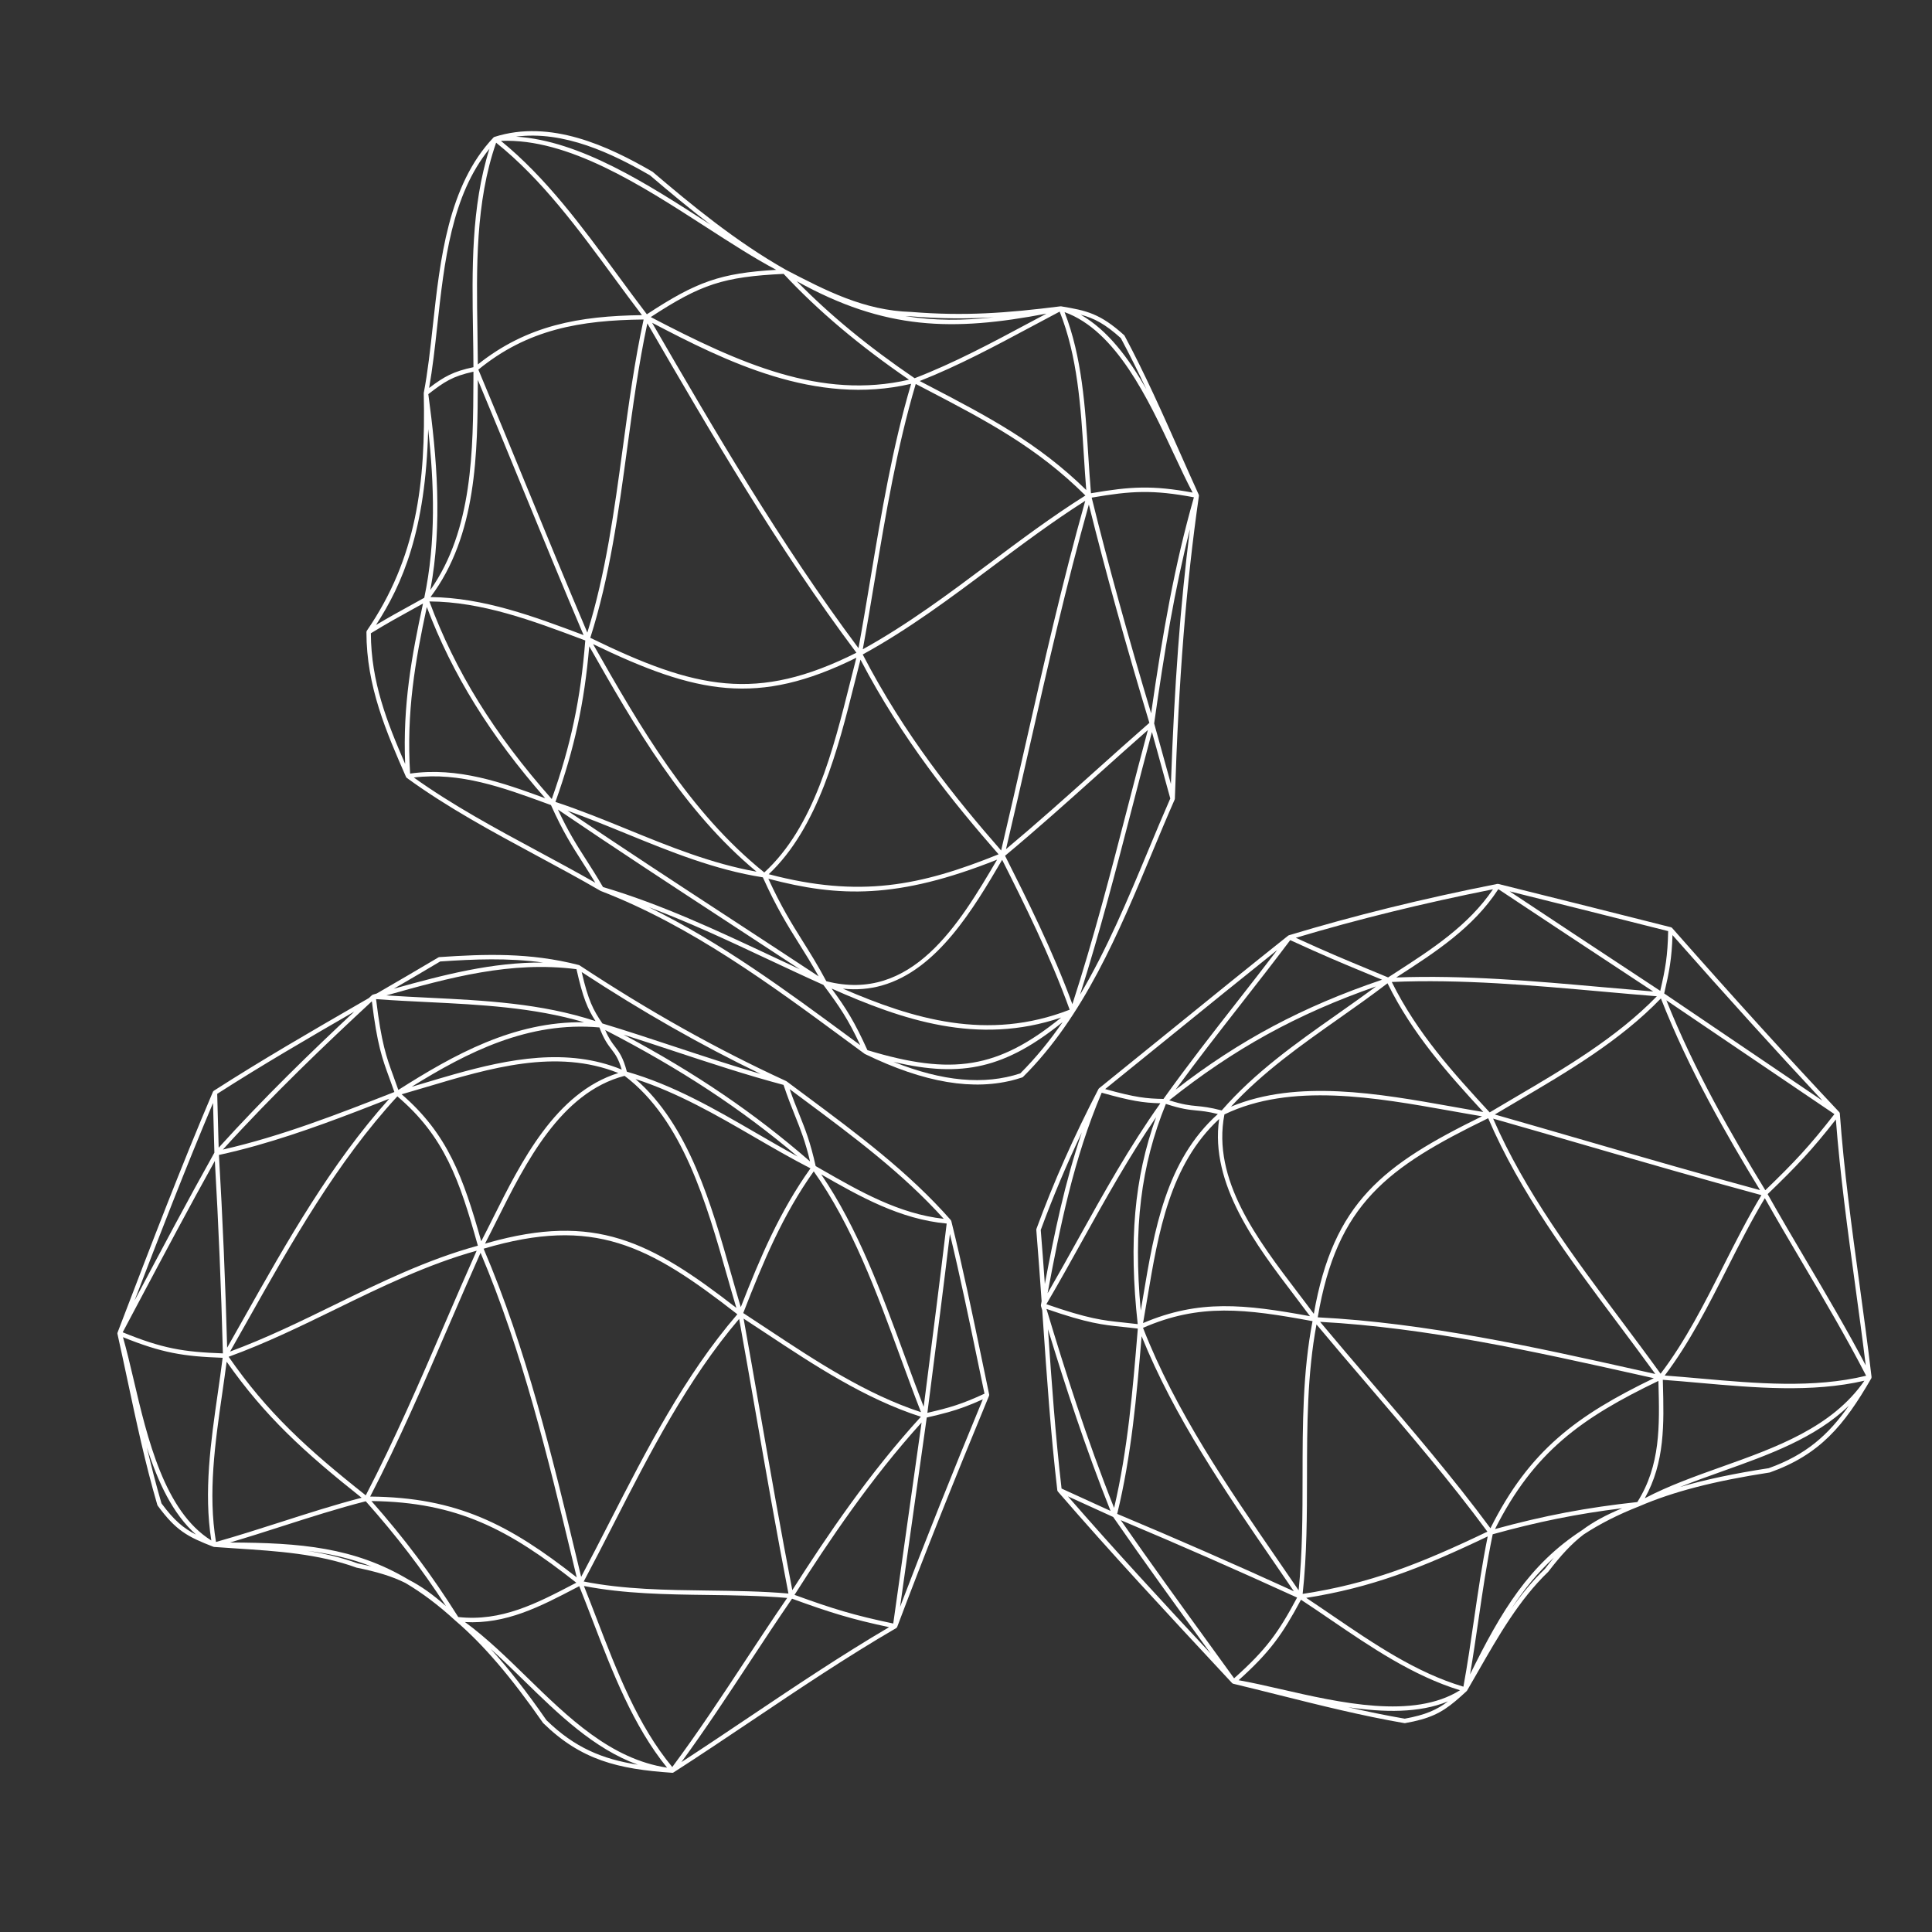 <svg xmlns="http://www.w3.org/2000/svg" xmlns:xlink="http://www.w3.org/1999/xlink" width="500" zoomAndPan="magnify" viewBox="0 0 375 375" height="500" preserveAspectRatio="xMidYMid meet" version="1.0"><rect x="0" y="0" width="375" height="375" fill="#333333" stroke="none"/><defs><clipPath id="2bdec694c1"><path d="M 22.789 185 L 192 185 L 192 344.121 L 22.789 344.121 Z M 22.789 185 " clip-rule="nonzero"/></clipPath><clipPath id="2e75bddc8c"><path d="M 201 171 L 363.289 171 L 363.289 335 L 201 335 Z M 201 171 " clip-rule="nonzero"/></clipPath></defs><g clip-path="url(#2bdec694c1)"><path fill="#ffffff" d="M 184.559 236.836 C 184.555 236.832 184.555 236.824 184.551 236.82 C 176.391 227.52 166.301 220.02 156.543 212.766 C 155.25 211.805 153.961 210.844 152.676 209.883 C 152.668 209.879 152.656 209.879 152.648 209.875 C 152.633 209.863 152.617 209.844 152.598 209.836 C 139.16 203.656 126.043 196.312 112.496 187.375 C 112.469 187.355 112.438 187.34 112.402 187.328 C 112.387 187.324 112.371 187.32 112.355 187.312 C 102.816 184.852 94.105 185.18 85.285 185.773 C 85.215 185.777 85.152 185.797 85.094 185.832 C 81.125 188.195 77.086 190.543 73.113 192.844 L 72.391 193.047 C 72.367 193.051 72.355 193.074 72.336 193.082 C 72.297 193.102 72.25 193.113 72.215 193.145 C 72.012 193.332 71.801 193.531 71.598 193.723 C 71.023 194.055 70.449 194.383 69.879 194.715 C 60.5 200.133 50.801 205.738 41.496 211.719 C 41.488 211.727 41.484 211.738 41.477 211.742 C 41.438 211.773 41.406 211.809 41.375 211.848 C 41.367 211.863 41.355 211.879 41.344 211.895 C 41.344 211.902 41.336 211.906 41.332 211.914 C 35.145 226.445 29.406 241.434 23.859 255.93 L 22.84 258.59 C 22.84 258.594 22.84 258.598 22.836 258.602 L 22.816 258.66 C 22.812 258.664 22.812 258.668 22.812 258.672 C 22.801 258.703 22.793 258.734 22.789 258.773 C 22.789 258.781 22.789 258.793 22.789 258.805 C 22.789 258.824 22.793 258.844 22.793 258.863 C 22.797 258.879 22.793 258.891 22.797 258.906 C 23.457 261.855 24.086 264.816 24.719 267.781 C 26.43 275.809 28.199 284.109 30.539 292.109 C 30.555 292.156 30.578 292.203 30.605 292.242 C 34.152 297.086 36.391 298.281 41.43 300.234 C 41.438 300.238 41.449 300.234 41.457 300.234 C 41.461 300.238 41.465 300.238 41.473 300.242 C 41.492 300.246 41.516 300.254 41.539 300.258 C 41.543 300.258 41.547 300.262 41.555 300.262 C 43 300.371 44.457 300.465 45.93 300.559 C 53.742 301.066 61.824 301.586 69.195 304.277 C 73.109 305.07 76.02 305.926 78.691 307.254 C 81.902 309.148 85.109 311.551 88.414 314.59 C 88.418 314.594 88.422 314.598 88.426 314.598 C 93.805 319.199 99.188 325.484 105.418 334.438 C 112.781 341.625 119.906 343.379 130.48 344.098 C 130.48 344.098 130.484 344.098 130.484 344.098 C 130.5 344.098 130.512 344.098 130.523 344.098 C 130.527 344.098 130.531 344.098 130.535 344.098 C 130.539 344.098 130.539 344.098 130.539 344.098 L 130.543 344.098 C 130.547 344.098 130.547 344.098 130.547 344.098 C 130.547 344.098 130.547 344.098 130.551 344.098 C 130.551 344.098 130.555 344.098 130.555 344.098 C 130.555 344.098 130.555 344.098 130.555 344.094 C 130.559 344.094 130.559 344.094 130.562 344.094 C 130.566 344.094 130.566 344.094 130.566 344.094 C 130.566 344.094 130.566 344.094 130.57 344.094 C 130.57 344.094 130.574 344.094 130.574 344.094 C 130.586 344.09 130.594 344.09 130.605 344.086 C 130.605 344.086 130.609 344.086 130.609 344.086 C 130.609 344.086 130.609 344.086 130.613 344.086 C 130.613 344.086 130.613 344.086 130.613 344.082 C 130.617 344.082 130.617 344.082 130.617 344.082 C 130.621 344.082 130.621 344.082 130.621 344.082 C 130.621 344.082 130.621 344.078 130.625 344.078 C 130.625 344.078 130.629 344.078 130.633 344.078 C 130.668 344.066 130.703 344.051 130.738 344.027 C 135.879 340.719 141.031 337.262 146.016 333.918 C 155.043 327.855 164.379 321.586 173.957 316.008 C 173.961 316.004 173.961 316 173.965 315.996 C 173.973 315.992 173.98 315.992 173.988 315.988 C 174.055 315.941 174.094 315.875 174.129 315.805 C 174.129 315.797 174.141 315.793 174.145 315.785 C 179.242 302.246 185.078 287.566 191.973 270.918 C 191.98 270.906 191.977 270.895 191.98 270.883 C 191.992 270.848 192 270.812 192 270.777 C 192.004 270.758 192 270.738 192 270.715 C 191.996 270.699 192 270.684 191.996 270.668 C 191.535 268.473 191.082 266.277 190.625 264.082 C 188.777 255.18 186.867 245.973 184.645 236.996 C 184.629 236.938 184.598 236.883 184.559 236.836 Z M 72.102 194.422 C 72.129 194.406 72.156 194.391 72.184 194.375 C 73.211 202.801 74.203 205.496 75.551 209.18 C 75.863 210.023 76.191 210.922 76.547 211.957 L 76.18 212.102 C 65.57 216.254 54.613 220.543 43.266 223.129 C 52.992 212.406 63.23 202.648 72.102 194.422 Z M 154.336 216.613 C 155.379 219.219 156.297 221.508 157.23 225.434 C 146.434 216.047 135.09 208.324 121.047 200.832 C 124.336 201.871 127.609 202.957 130.809 204.016 C 137.723 206.301 144.875 208.664 152.082 210.578 C 152.926 213.09 153.672 214.965 154.336 216.613 Z M 153.035 309.305 C 147.895 308.855 142.566 308.789 137.41 308.723 C 129.387 308.621 121.098 308.52 113.301 306.969 C 115.277 303.262 117.238 299.434 119.137 295.723 C 126.168 281.977 133.434 267.777 143.469 255.996 C 144.547 261.988 145.594 267.98 146.641 273.977 C 148.664 285.566 150.754 297.547 153.035 309.305 Z M 118.371 295.332 C 116.559 298.875 114.688 302.523 112.801 306.07 L 112.016 302.797 C 107.168 282.613 102.152 261.75 93.867 242.371 C 115.262 236.02 125.914 241.676 143.117 255.098 C 132.859 267.02 125.492 281.41 118.371 295.332 Z M 77.125 212.801 C 86.262 220.578 89.184 229.004 92.754 241.789 C 83.016 244.434 73.789 248.934 64.848 253.305 C 58.305 256.5 51.555 259.797 44.656 262.336 C 45.816 260.297 46.973 258.242 48.133 256.184 C 56.609 241.129 65.371 225.566 77.125 212.801 Z M 111.18 302.996 L 111.941 306.168 C 98.863 295.91 88.793 290.633 71.848 290.484 C 77.457 279.672 82.375 268.277 87.129 257.254 C 89.129 252.621 91.188 247.844 93.277 243.164 C 101.414 262.352 106.379 283.008 111.18 302.996 Z M 121.23 208.82 C 132.527 217.371 137.105 233.488 141.148 247.715 C 141.758 249.855 142.34 251.898 142.926 253.859 C 126.191 240.875 115.488 235.371 94.711 241.227 C 94.523 241.281 94.332 241.336 94.141 241.391 C 94.895 239.938 95.652 238.422 96.449 236.828 C 101.969 225.785 108.836 212.027 121.23 208.82 Z M 143.785 253.719 C 143.188 251.73 142.598 249.66 141.977 247.48 C 138.09 233.809 133.711 218.414 123.352 209.441 C 131.547 212.094 139.051 216.426 146.324 220.648 C 149.891 222.719 153.574 224.852 157.312 226.777 C 151.363 235.121 147.605 243.945 143.785 253.719 Z M 157.945 227.359 C 165.414 237.875 170.18 250.887 174.789 263.477 C 176.141 267.168 177.422 270.668 178.766 274.105 C 168.086 270.609 158.398 264.199 149.02 257.996 C 147.426 256.941 145.844 255.891 144.262 254.863 C 148.16 244.848 151.918 235.836 157.945 227.359 Z M 154.812 224.48 C 152.082 222.996 149.387 221.43 146.754 219.906 C 138.875 215.332 130.727 210.605 121.676 208.016 C 120.945 205.227 120.176 204.207 119.363 203.145 C 118.766 202.359 118.152 201.547 117.473 199.93 C 132.109 207.488 143.809 215.172 154.812 224.48 Z M 118.68 203.664 C 119.406 204.617 120.043 205.453 120.676 207.609 C 110.145 203.277 98.754 205.527 88.188 208.508 C 86.266 209.047 84.367 209.613 82.512 210.172 C 81.633 210.434 80.758 210.691 79.891 210.949 C 90.758 204.195 102.543 198.207 116.344 199.426 C 117.203 201.73 117.988 202.758 118.68 203.664 Z M 82.758 210.992 C 95.16 207.289 107.973 203.465 120.023 208.273 C 107.848 212.055 101.133 225.535 95.68 236.441 C 94.895 238.012 94.148 239.496 93.406 240.926 C 89.91 228.477 86.898 220.129 77.961 212.402 C 79.539 211.945 81.137 211.477 82.758 210.992 Z M 49.812 222.344 C 58.633 219.855 67.199 216.539 75.551 213.27 C 64.207 225.906 55.656 241.07 47.383 255.762 C 46.285 257.715 45.188 259.652 44.09 261.586 C 43.75 249.031 43.215 236.457 42.496 224.176 C 44.953 223.641 47.395 223.027 49.812 222.344 Z M 27.281 252.074 C 31.949 243.281 36.77 234.199 41.703 225.336 C 42.41 237.609 42.938 250.164 43.262 262.691 C 35.598 262.422 31.527 261.746 23.816 258.598 C 24.973 256.426 26.125 254.25 27.281 252.074 Z M 41.613 223.734 C 36.441 232.98 31.398 242.484 26.523 251.672 C 26.387 251.926 26.25 252.18 26.117 252.434 C 30.977 239.754 35.996 226.77 41.348 214.094 C 41.406 216.453 41.457 218.242 41.52 220.348 Z M 25.906 267.656 C 25.219 264.727 24.562 261.965 23.867 259.543 C 31.441 262.605 35.582 263.277 43.215 263.547 C 42.934 265.789 42.605 268.09 42.285 270.328 C 40.918 279.801 39.52 289.586 41.016 299.004 C 31.93 293.379 28.598 279.152 25.906 267.656 Z M 43.137 270.449 C 43.426 268.426 43.727 266.344 43.992 264.305 C 51.371 274.84 59.008 281.848 70.191 290.711 C 64.902 292.086 59.641 293.777 54.543 295.414 C 50.422 296.738 46.168 298.094 41.926 299.297 C 40.336 289.879 41.758 280.004 43.137 270.449 Z M 44.379 263.348 C 51.516 260.766 58.484 257.367 65.227 254.074 C 73.988 249.793 83.031 245.395 92.52 242.762 C 90.418 247.461 88.348 252.258 86.34 256.91 C 81.566 267.977 76.629 279.414 70.996 290.246 C 59.57 281.207 51.855 274.137 44.379 263.348 Z M 111.863 307.203 L 111.379 307.453 C 104.152 311.227 97.328 314.789 88.949 313.863 C 83.691 305.527 78.602 298.73 72.094 291.352 C 88.832 291.551 98.785 296.883 111.863 307.203 Z M 111.777 308.215 L 112.43 307.875 C 113.305 310.047 114.148 312.25 115.043 314.57 C 118.895 324.598 122.871 334.961 129.477 343.102 C 118.57 341.461 110.273 333.359 102.242 325.52 C 98.395 321.762 94.426 317.891 90.25 314.84 C 98.246 315.281 104.832 311.844 111.777 308.215 Z M 130.488 342.98 C 123.762 334.883 119.738 324.402 115.844 314.262 C 114.988 312.039 114.176 309.926 113.34 307.84 C 121.156 309.363 129.406 309.48 137.398 309.582 C 142.484 309.645 147.73 309.723 152.789 310.16 C 150.047 314.156 147.348 318.254 144.73 322.227 C 140.191 329.121 135.5 336.246 130.488 342.98 Z M 147.484 273.828 C 146.445 267.863 145.402 261.898 144.332 255.941 C 145.73 256.855 147.137 257.777 148.547 258.711 C 158.043 264.996 167.855 271.48 178.742 274.992 C 168.754 285.918 160.547 298.051 153.785 308.645 C 151.543 297.055 149.48 285.254 147.484 273.828 Z M 178.879 276.105 C 177.047 289.02 175.234 301.934 173.418 314.848 L 173.383 315.125 C 165.684 313.512 161.676 312.273 154.215 309.566 C 160.898 299.07 169.012 287 178.879 276.105 Z M 179.883 275.141 C 181.465 274.777 182.805 274.453 184.059 274.102 C 186.211 273.496 188.145 272.789 190.766 271.605 C 184.648 286.395 179.375 299.625 174.703 311.895 C 176.426 299.641 178.145 287.391 179.883 275.141 Z M 179.285 273.059 C 178.047 269.863 176.852 266.605 175.598 263.18 C 171.121 250.965 166.5 238.355 159.395 227.949 C 166.926 232.266 174.727 236.664 183.75 237.488 C 182.453 248.391 181.031 259.453 179.66 270.16 Z M 156.031 213.457 C 165.465 220.469 175.211 227.715 183.184 236.574 C 174.48 235.609 166.867 231.242 159.492 227.012 L 158.324 226.344 C 157.285 221.66 156.285 219.168 155.133 216.293 C 154.574 214.902 153.957 213.359 153.273 211.402 C 154.191 212.086 155.109 212.773 156.031 213.457 Z M 112.906 188.676 C 124.629 196.359 136.047 202.859 147.645 208.453 C 142.039 206.824 136.488 204.988 131.078 203.199 C 126.457 201.668 121.68 200.09 116.922 198.652 C 115.113 195.988 114.176 194.18 112.906 188.676 Z M 85.441 186.621 C 92.035 186.18 98.566 185.895 105.414 186.828 C 95.547 186.754 86.168 189.188 76.438 191.91 C 79.441 190.168 82.461 188.398 85.441 186.621 Z M 111.898 188.117 C 113.133 193.664 114.035 195.781 115.594 198.203 C 105.09 194.73 93.949 194.184 83.164 193.656 C 80.48 193.523 77.727 193.387 74.992 193.207 C 87.391 189.723 99.137 186.496 111.898 188.117 Z M 83.121 194.512 C 93.176 195.008 103.539 195.523 113.359 198.418 C 99.73 198.215 88.098 204.711 77.316 211.555 C 76.977 210.57 76.66 209.699 76.359 208.887 C 75.012 205.207 74.027 202.512 72.996 193.93 C 76.363 194.18 79.797 194.352 83.121 194.512 Z M 42.445 222.77 L 42.375 220.324 C 42.301 217.723 42.242 215.617 42.16 212.312 C 50.883 206.715 59.945 201.453 68.766 196.352 C 60.496 204.082 51.258 213.031 42.445 222.77 Z M 31.34 291.797 C 30.301 288.227 29.367 284.598 28.508 280.957 C 30.629 287.602 33.52 293.855 38.051 297.863 C 35.652 296.66 33.785 295.121 31.34 291.797 Z M 69.426 303.453 C 66.254 302.293 62.953 301.535 59.598 301.004 C 63.996 301.551 68.113 302.488 72.129 304.055 C 71.277 303.844 70.379 303.648 69.426 303.453 Z M 79.344 306.637 C 68.832 300.344 58.355 299.438 44.633 299.402 C 48.062 298.391 51.477 297.301 54.805 296.23 C 60.078 294.539 65.527 292.789 70.992 291.395 C 77 298.164 81.781 304.398 86.566 311.738 C 83.992 309.477 81.75 307.867 79.344 306.637 Z M 106.066 333.887 C 102.211 328.336 98.66 323.793 95.227 320.039 C 97.359 321.957 99.469 324.016 101.641 326.133 C 108.367 332.703 115.285 339.441 123.805 342.527 C 116.914 341.453 111.531 339.211 106.066 333.887 Z M 145.535 333.207 C 141.199 336.117 136.734 339.117 132.262 342.023 C 136.883 335.711 141.23 329.105 145.449 322.699 C 148.137 318.617 150.914 314.398 153.734 310.305 C 161.141 313 165.176 314.258 172.574 315.832 C 163.309 321.281 154.277 327.34 145.535 333.207 Z M 189.785 264.262 C 190.219 266.348 190.652 268.43 191.09 270.512 C 186.668 272.555 184.371 273.223 180.004 274.23 L 180.512 270.27 C 181.805 260.191 183.141 249.793 184.375 239.512 C 186.359 247.738 188.098 256.125 189.785 264.262 Z M 189.785 264.262 " fill-opacity="1" fill-rule="nonzero"/></g><path fill="#ffffff" d="M 232.699 96.109 C 232.695 96.086 232.688 96.07 232.68 96.047 C 232.676 96.035 232.676 96.023 232.672 96.012 C 231.43 93.281 230.207 90.531 228.988 87.777 C 225.656 80.27 222.211 72.504 218.273 65.152 C 218.246 65.109 218.219 65.07 218.18 65.039 C 213.527 60.859 210.934 60.281 205.969 59.461 C 205.953 59.457 205.934 59.465 205.918 59.465 C 205.898 59.461 205.879 59.457 205.855 59.461 C 205.852 59.461 205.848 59.457 205.844 59.457 C 195.32 60.781 187.207 61.383 176.855 60.547 C 167.734 60.281 160.324 56.422 152.488 52.344 C 142.805 46.863 134.113 39.684 126.66 33.34 C 118.082 28.363 106.852 23.094 95.961 26.578 C 95.961 26.578 95.961 26.578 95.957 26.578 C 95.957 26.582 95.953 26.582 95.949 26.582 C 95.949 26.582 95.945 26.582 95.945 26.582 C 95.945 26.582 95.945 26.582 95.945 26.586 C 95.906 26.598 95.867 26.621 95.832 26.645 C 95.832 26.645 95.832 26.648 95.832 26.648 C 95.832 26.648 95.832 26.648 95.828 26.648 C 95.832 26.648 95.832 26.648 95.828 26.648 C 95.828 26.648 95.828 26.652 95.824 26.652 C 95.824 26.656 95.824 26.652 95.824 26.652 C 95.824 26.652 95.82 26.656 95.82 26.656 C 95.82 26.656 95.816 26.66 95.816 26.66 C 95.812 26.66 95.812 26.66 95.812 26.664 C 95.809 26.668 95.801 26.672 95.797 26.676 C 95.793 26.68 95.793 26.68 95.789 26.684 C 95.789 26.684 95.789 26.684 95.789 26.688 C 95.785 26.688 95.785 26.688 95.785 26.688 C 95.785 26.691 95.785 26.691 95.785 26.691 C 86.992 35.949 85.41 50.422 84.016 63.195 C 83.508 67.824 83.031 72.199 82.258 76.23 C 82.254 76.262 82.25 76.289 82.25 76.32 C 82.637 93.77 80.906 108.289 71.199 122.43 C 71.195 122.438 71.195 122.445 71.191 122.449 C 71.18 122.465 71.18 122.484 71.172 122.5 C 71.148 122.547 71.137 122.594 71.133 122.641 C 71.133 122.652 71.125 122.66 71.125 122.672 C 71.109 133.23 75.023 142.168 78.809 150.805 C 78.836 150.871 78.883 150.922 78.938 150.965 C 78.941 150.969 78.941 150.977 78.949 150.98 C 86.816 156.719 95.586 161.441 104.062 166.012 C 108.188 168.23 112.453 170.527 116.539 172.902 C 116.547 172.906 116.559 172.906 116.566 172.914 C 116.578 172.918 116.586 172.926 116.598 172.934 C 134.102 179.68 149.578 191.094 164.543 202.133 L 167.797 204.527 C 167.812 204.539 167.828 204.551 167.844 204.562 C 167.855 204.566 167.863 204.57 167.875 204.578 C 179.414 210.188 189.035 211.801 197.227 209.492 C 197.621 209.379 198.016 209.258 198.402 209.129 C 198.465 209.109 198.523 209.074 198.57 209.027 C 210.352 197.332 217.113 181.117 223.652 165.434 C 225.137 161.875 226.539 158.512 228.004 155.188 C 228.023 155.141 228.035 155.086 228.039 155.035 C 228.039 155.035 228.039 155.031 228.039 155.027 C 228.785 131.66 230.227 113.531 232.711 96.25 C 232.711 96.238 232.707 96.227 232.707 96.215 C 232.711 96.191 232.711 96.172 232.711 96.148 C 232.703 96.137 232.699 96.125 232.699 96.109 Z M 117.039 172.172 C 115.801 170.047 114.75 168.406 113.734 166.82 C 111.91 163.969 110.309 161.465 108.289 157.133 C 119.289 164.605 130.574 171.988 141.504 179.133 C 146.012 182.082 150.633 185.102 155.234 188.129 C 153.273 187.219 151.328 186.309 149.418 185.41 C 139.07 180.555 128.371 175.535 117.039 172.172 Z M 91.895 72.145 L 91.891 73.637 C 91.836 87.348 91.777 102.812 83.527 114.523 C 85.926 101.668 84.777 88.68 83.137 76.5 C 86.234 74.113 87.809 73.035 91.895 72.145 Z M 92.746 73.738 C 95.688 80.762 98.609 87.883 101.445 94.793 C 105.281 104.145 109.246 113.801 113.273 123.273 L 113.199 123.246 C 103.695 119.676 93.871 116 83.562 115.891 C 92.59 103.883 92.695 87.898 92.746 73.738 Z M 210.379 88.449 C 210.516 90.648 210.66 92.91 210.84 95.117 C 201.48 85.938 191.668 80.816 180.355 74.918 L 178.516 73.957 C 185.996 71.008 193.164 67.168 200.105 63.453 C 201.961 62.457 203.816 61.465 205.68 60.484 C 209.16 69.18 209.777 78.973 210.379 88.449 Z M 223.434 138.453 C 218.898 123.332 215.117 109.613 211.895 96.59 C 219.68 95.238 223.824 95.047 231.738 96.527 C 227.988 109.629 225.668 122.859 223.434 138.453 Z M 179.957 75.68 C 191.387 81.641 201.277 86.809 210.676 96.176 C 204.176 100.262 197.969 104.906 191.965 109.402 C 184.191 115.223 176.156 121.223 167.465 126.027 C 168.297 121.492 169.074 116.859 169.82 112.363 C 171.918 99.797 174.09 86.812 177.746 74.523 Z M 155.82 182.707 C 153.688 179.301 151.668 176.078 149.133 170.559 C 162.785 174.164 174.188 174.555 193.535 166.859 C 186.18 179.383 177 194.715 160.387 190.453 C 158.719 187.332 157.246 184.98 155.82 182.707 Z M 148.348 169.344 C 133.684 157.531 124.219 141.039 115.113 125.02 C 135.176 134.703 147.098 137.145 166.223 127.664 C 165.82 129.203 165.422 130.801 165.012 132.434 C 161.715 145.605 157.984 160.516 148.348 169.344 Z M 114.574 123.801 C 118.348 111.996 120.074 99.316 121.734 87.047 C 122.824 79.008 123.953 70.711 125.648 62.766 C 138.02 84.117 150.84 106.145 166.23 126.695 C 146.91 136.383 135.055 133.785 114.574 123.801 Z M 126.574 62.652 C 140.836 70.113 158.324 78.855 176.852 74.496 C 173.219 86.77 171.059 99.707 168.973 112.223 C 168.227 116.691 167.461 121.301 166.633 125.809 C 151.477 105.508 138.805 83.754 126.574 62.652 Z M 120.883 86.934 C 119.262 98.906 117.586 111.273 114 122.789 C 109.996 113.371 106.059 103.766 102.242 94.465 C 99.184 87.012 96.02 79.305 92.848 71.742 C 102.43 63.91 112.629 62.148 124.926 62.016 C 123.152 70.168 122 78.688 120.883 86.934 Z M 83.344 116.738 C 93.578 116.797 103.398 120.484 112.898 124.051 L 113.602 124.316 C 112.711 135.621 110.812 144.617 107.098 155.094 C 95.926 142.496 88.359 130.277 83.344 116.738 Z M 114.371 125.445 C 123.309 141.176 132.609 157.348 146.844 169.195 C 138.156 167.645 129.922 164.305 121.957 161.047 C 117.363 159.172 112.617 157.238 107.809 155.652 C 111.492 145.32 113.43 136.434 114.371 125.445 Z M 149.211 169.684 C 158.824 160.629 162.719 145.145 165.848 132.645 C 166.242 131.062 166.629 129.531 167.02 128.035 C 175.125 143.543 185.062 155.816 193.824 165.82 C 178.676 171.941 166.906 174.344 149.211 169.684 Z M 167.453 127.031 C 176.363 122.156 184.555 116.023 192.477 110.09 C 198.32 105.719 204.352 101.199 210.645 97.207 C 206.195 113.012 202.516 129.223 198.957 144.914 C 197.457 151.527 195.91 158.355 194.32 165.082 C 185.512 155.016 175.527 142.66 167.453 127.031 Z M 126.309 61.543 C 136.121 55.121 140.449 53.734 152.102 53.16 C 158.809 60.352 166.789 67.082 176.438 73.699 C 159.391 77.633 143.605 70.578 126.309 61.543 Z M 150.668 52.375 C 139.844 53.016 135.23 54.648 125.555 61.004 C 123.645 58.508 121.707 55.867 119.828 53.312 C 113.023 44.047 105.992 34.477 97.23 27.348 C 110.277 26.801 124.434 35.938 136.969 44.027 C 141.801 47.148 146.395 50.109 150.668 52.375 Z M 96.297 27.699 C 105.156 34.789 112.262 44.461 119.137 53.824 C 120.926 56.262 122.77 58.77 124.602 61.168 C 112.457 61.328 102.312 63.117 92.75 70.738 C 92.738 68.621 92.707 66.488 92.672 64.34 C 92.477 52.004 92.27 39.262 96.297 27.699 Z M 82.844 117.82 C 87.797 130.891 95.148 142.762 105.828 154.941 C 97.496 151.895 88.883 148.824 79.605 150.152 C 78.852 138.188 80.582 128.34 82.844 117.82 Z M 141.973 178.414 C 131.5 171.57 120.695 164.508 110.137 157.355 C 114.031 158.738 117.879 160.312 121.629 161.844 C 130.059 165.289 138.773 168.844 148.066 170.289 C 150.758 176.242 152.863 179.609 155.09 183.164 C 156.297 185.082 157.535 187.066 158.895 189.512 C 153.25 185.785 147.527 182.043 141.973 178.414 Z M 171.148 191.293 C 181.977 188.242 189 176.281 194.477 166.957 L 194.516 166.891 C 198.742 175.281 203.875 185.566 207.621 195.984 C 191.641 202.203 177.137 197.742 163.602 191.898 C 166.309 192.184 168.816 191.949 171.148 191.293 Z M 195.082 166.102 C 201.285 160.941 207.371 155.484 213.258 150.203 C 216.375 147.406 219.59 144.523 222.801 141.703 C 221.484 146.609 220.199 151.582 218.949 156.402 C 215.664 169.094 212.273 182.207 208.148 194.914 C 204.352 184.555 199.25 174.383 195.082 166.102 Z M 212.684 149.562 C 207.035 154.633 201.199 159.855 195.262 164.824 C 196.816 158.242 198.332 151.57 199.797 145.102 C 203.316 129.586 206.961 113.559 211.344 97.93 C 214.625 111.09 218.469 124.973 223.094 140.305 C 219.59 143.367 216.082 146.516 212.684 149.562 Z M 225.293 145.004 L 224.02 140.418 C 226 126.434 228.004 114.387 230.965 102.707 C 229.105 117.371 227.945 133.016 227.273 152.164 C 226.547 149.512 225.965 147.41 225.293 145.004 Z M 217.551 65.629 C 219.289 68.875 220.934 72.207 222.516 75.562 C 219.082 69.531 214.984 64.051 209.758 61.082 C 212.383 61.766 214.465 62.863 217.551 65.629 Z M 227.844 88.121 C 229.113 90.836 230.316 93.395 231.488 95.609 C 223.723 94.188 219.508 94.398 211.758 95.742 C 211.551 93.324 211.391 90.824 211.234 88.395 C 210.641 79 210.02 69.301 206.633 60.582 C 216.66 64.207 222.848 77.434 227.844 88.121 Z M 176.809 61.406 C 182.594 61.875 187.688 61.895 192.887 61.59 C 186.879 62.246 181.301 62.258 175.719 61.355 C 176.078 61.379 176.441 61.395 176.809 61.406 Z M 203.121 60.875 C 201.98 61.48 200.84 62.082 199.699 62.695 C 192.574 66.512 185.207 70.453 177.531 73.414 C 168.566 67.312 161.047 61.129 154.645 54.578 C 171.77 64.098 184.957 64.355 203.121 60.875 Z M 126.168 34.039 C 129.781 37.121 133.711 40.41 137.914 43.613 C 137.754 43.508 137.594 43.406 137.434 43.305 C 125.727 35.75 112.617 27.293 100.164 26.523 C 109.473 25.309 118.844 29.797 126.168 34.039 Z M 84.867 63.289 C 86.234 50.797 87.641 37.898 95 28.883 C 91.426 40.188 91.625 52.461 91.812 64.352 C 91.852 66.676 91.887 68.984 91.895 71.27 C 87.992 72.098 86.242 73.07 83.289 75.305 C 83.953 71.547 84.406 67.531 84.867 63.289 Z M 83.109 83.297 C 84.273 93.953 84.664 105.07 82.348 116.031 C 81.262 116.641 80.297 117.168 79.383 117.672 C 77.348 118.789 75.535 119.789 72.98 121.312 C 78.121 113.402 82.637 102.965 83.109 83.297 Z M 71.984 122.918 C 75.336 120.875 77.406 119.738 79.793 118.426 C 80.527 118.023 81.281 117.609 82.105 117.148 C 79.902 127.348 78.16 136.883 78.641 148.281 C 75.121 140.188 72.02 132.34 71.984 122.918 Z M 104.469 165.254 C 96.324 160.867 87.914 156.34 80.32 150.914 C 89.289 149.812 97.719 152.891 105.879 155.875 L 106.941 156.262 C 109.262 161.43 111 164.145 113.012 167.285 C 113.809 168.535 114.633 169.816 115.551 171.344 C 111.891 169.254 108.125 167.223 104.469 165.254 Z M 165.051 201.441 C 152.656 192.301 139.914 182.902 125.934 176.082 C 133.891 179.07 141.562 182.672 149.051 186.191 C 152.562 187.836 156.191 189.543 159.82 191.168 C 163.012 195.461 164.617 197.82 166.973 202.855 Z M 161.414 191.879 C 175.09 197.938 189.75 203.008 205.977 197.504 C 193.707 207.445 184.859 208.824 168.367 203.836 C 165.891 198.359 164.258 195.762 161.414 191.879 Z M 198.031 208.348 C 191.059 210.641 182.969 209.914 173.426 206.105 C 186.883 209.305 195.234 207.246 206.258 198.387 C 203.797 201.957 201.082 205.309 198.031 208.348 Z M 222.855 165.109 C 218.891 174.613 214.832 184.305 209.641 193.055 C 213.469 180.988 216.676 168.621 219.785 156.617 C 221.02 151.848 222.289 146.934 223.59 142.082 L 224.469 145.234 C 225.34 148.371 226.066 150.984 227.152 154.984 C 225.707 158.273 224.32 161.594 222.855 165.109 Z M 222.855 165.109 " fill-opacity="1" fill-rule="nonzero"/><g clip-path="url(#2e75bddc8c)"><path fill="#ffffff" d="M 357.109 216.086 C 357.105 216.07 357.098 216.062 357.094 216.047 C 357.086 216.012 357.074 215.98 357.055 215.949 C 357.047 215.93 357.035 215.914 357.023 215.898 C 357.016 215.887 357.008 215.871 356.996 215.859 C 347.078 205.32 336.465 193.629 324.551 180.113 C 324.539 180.102 324.531 180.098 324.52 180.09 C 324.492 180.066 324.465 180.043 324.434 180.023 C 324.414 180.016 324.398 180.008 324.379 180 C 324.363 179.996 324.348 179.984 324.332 179.98 C 313.441 177.215 302.707 174.535 290.809 171.57 C 290.75 171.559 290.691 171.559 290.633 171.566 C 290.629 171.57 290.625 171.566 290.621 171.566 C 276.082 174.445 262.855 177.703 250.172 181.535 C 250.121 181.551 250.074 181.574 250.031 181.609 C 242.297 187.766 234.492 194.094 226.945 200.219 C 222.41 203.895 217.875 207.574 213.328 211.238 C 213.285 211.27 213.25 211.309 213.223 211.355 C 213.223 211.355 213.223 211.355 213.223 211.359 C 213.219 211.367 213.215 211.371 213.211 211.383 C 208.363 220.742 204.539 229.371 201.168 238.535 C 201.148 238.594 201.141 238.656 201.145 238.719 C 201.523 243.324 201.855 247.988 202.176 252.57 C 202.129 252.812 202.086 253.055 202.039 253.301 C 202.035 253.324 202.047 253.344 202.047 253.363 C 202.047 253.41 202.035 253.457 202.051 253.504 C 202.129 253.773 202.215 254.047 202.297 254.32 C 202.34 254.977 202.387 255.633 202.43 256.285 C 203.176 267.098 203.941 278.277 205.223 289.266 C 205.223 289.277 205.23 289.285 205.23 289.297 C 205.242 289.344 205.262 289.387 205.285 289.43 C 205.293 289.449 205.301 289.465 205.312 289.48 C 205.316 289.488 205.316 289.492 205.324 289.5 C 215.637 301.434 226.559 313.16 237.121 324.504 L 239.156 326.691 C 239.164 326.699 239.172 326.699 239.18 326.707 C 239.199 326.723 239.219 326.742 239.238 326.758 C 239.262 326.77 239.281 326.777 239.305 326.785 C 239.32 326.793 239.328 326.801 239.34 326.801 C 239.348 326.805 239.355 326.812 239.363 326.812 C 239.367 326.812 239.367 326.816 239.371 326.816 C 242.305 327.52 245.238 328.254 248.172 328.988 C 256.137 330.984 264.371 333.043 272.586 334.457 C 272.637 334.465 272.688 334.465 272.738 334.457 C 273.914 334.246 274.941 334.02 275.859 333.762 C 279.543 332.723 281.496 331.184 284.672 328.246 C 284.688 328.234 284.691 328.219 284.707 328.203 C 284.719 328.191 284.73 328.18 284.742 328.16 C 284.746 328.156 284.75 328.156 284.754 328.148 C 285.484 326.898 286.215 325.625 286.945 324.344 C 290.836 317.547 294.855 310.52 300.512 305.082 C 302.945 301.918 304.992 299.68 307.359 297.859 C 310.473 295.809 314.039 293.984 318.219 292.352 C 318.227 292.352 318.23 292.348 318.234 292.344 C 324.734 289.535 332.742 287.461 343.52 285.805 C 353.211 282.352 357.922 276.719 363.215 267.535 C 363.215 267.535 363.215 267.531 363.219 267.531 C 363.219 267.527 363.223 267.52 363.227 267.516 C 363.227 267.516 363.227 267.512 363.227 267.512 C 363.227 267.512 363.23 267.512 363.227 267.512 C 363.23 267.504 363.23 267.508 363.23 267.508 C 363.234 267.5 363.23 267.508 363.23 267.508 C 363.23 267.504 363.23 267.504 363.23 267.504 C 363.234 267.504 363.234 267.5 363.234 267.5 C 363.234 267.5 363.234 267.5 363.234 267.496 L 363.234 267.492 C 363.234 267.492 363.238 267.492 363.238 267.492 C 363.238 267.48 363.238 267.488 363.238 267.488 C 363.238 267.488 363.238 267.488 363.238 267.484 C 363.238 267.484 363.242 267.484 363.242 267.48 C 363.246 267.469 363.242 267.453 363.246 267.441 C 363.258 267.398 363.266 267.355 363.262 267.309 C 363.262 267.297 363.27 267.285 363.266 267.273 C 362.559 261.199 361.715 255.051 360.902 249.102 C 359.43 238.324 357.91 227.184 357.109 216.125 C 357.109 216.121 357.105 216.113 357.105 216.105 C 357.105 216.098 357.109 216.09 357.109 216.086 Z M 290.18 296.789 C 297.719 281.84 306.883 275.246 321.898 268.035 L 321.91 268.578 C 322.125 276.727 322.32 284.426 317.805 291.547 C 308.008 292.602 299.664 294.188 290.18 296.789 Z M 252.844 309.375 C 253.668 301.828 253.68 294.078 253.688 286.574 C 253.699 276.82 253.723 266.746 255.531 257.074 C 258.828 261.031 262.227 265.004 265.523 268.852 C 273.359 278.008 281.457 287.469 288.703 297.293 C 275.566 303.582 265.82 307.402 252.844 309.375 Z M 288.766 298.215 C 287.676 303.574 286.879 309.047 286.105 314.344 C 285.484 318.629 284.84 323.051 284.047 327.383 C 274.891 324.672 266.652 319.051 258.676 313.617 C 256.988 312.465 255.25 311.277 253.535 310.145 C 266.238 308.148 275.891 304.367 288.766 298.215 Z M 250.434 182.48 C 257.047 185.516 260.238 186.84 265.461 189.004 L 268.258 190.164 C 252.832 195.395 240.629 201.879 228.191 211.5 C 232.305 205.848 236.641 200.301 240.848 194.91 C 244.016 190.859 247.281 186.672 250.434 182.48 Z M 290.824 172.582 C 299.625 178.434 308.586 184.344 317.258 190.059 L 320.891 192.453 C 317.594 192.184 314.258 191.891 311.012 191.602 C 297.855 190.426 284.273 189.23 271.004 189.727 L 271.328 189.516 C 278.535 184.863 285.98 180.051 290.824 172.582 Z M 324.629 181.5 C 335.211 193.496 344.773 204.051 353.738 213.641 C 343.496 206.707 333.254 199.777 323.02 192.832 C 324.023 188.527 324.488 186.047 324.629 181.5 Z M 266.176 268.293 C 262.895 264.461 259.508 260.504 256.227 256.57 C 277.035 257.699 297.77 262.324 317.832 266.801 L 321.004 267.508 C 306.043 274.746 296.875 281.469 289.293 296.633 C 282.051 286.836 273.984 277.414 266.176 268.293 Z M 318.02 265.961 C 297.762 261.441 276.82 256.773 255.773 255.691 C 259.5 233.676 269.238 226.598 288.855 217.047 C 295.047 231.5 304.727 244.441 314.094 256.961 C 316.48 260.148 318.938 263.438 321.297 266.691 Z M 221.867 256.809 C 222.152 255.215 222.426 253.598 222.699 251.965 C 224.836 239.207 227.066 226.043 236.641 217.195 C 234.793 229.852 243.902 241.812 251.273 251.488 C 252.328 252.871 253.32 254.184 254.273 255.473 C 241.555 253.141 232.738 252.176 221.867 256.809 Z M 254.762 256.434 C 252.848 266.332 252.836 276.617 252.828 286.574 C 252.82 293.852 252.816 301.367 252.062 308.68 C 250.738 306.742 249.406 304.801 248.066 302.852 C 238.277 288.617 228.156 273.902 221.859 257.734 C 232.859 252.938 241.707 254.023 254.762 256.434 Z M 232.191 215.539 C 233.285 215.641 234.414 215.746 236.383 216.23 C 226.301 225.273 224.039 238.766 221.855 251.82 C 221.711 252.68 221.566 253.535 221.422 254.383 C 219.945 238.379 221.438 226.215 226.297 214.27 C 229.359 215.27 230.734 215.398 232.191 215.539 Z M 289.145 215.914 C 282.211 208.383 275.07 200.582 270.145 190.602 C 283.637 190.016 297.512 191.258 310.934 192.457 C 314.438 192.77 318.047 193.094 321.594 193.375 C 313.762 201.434 303.746 207.316 294.055 213.012 C 292.406 213.98 290.766 214.945 289.145 215.914 Z M 287.906 215.84 C 285.898 215.512 283.832 215.145 281.656 214.754 C 267.625 212.258 251.816 209.445 238.938 214.801 C 245.094 208.105 252.582 202.832 259.84 197.723 C 262.977 195.516 266.211 193.23 269.316 190.855 C 274.16 200.715 281.094 208.434 287.906 215.84 Z M 237.66 216.309 C 250.566 210.086 267 213.02 281.508 215.602 C 283.641 215.984 285.68 216.344 287.656 216.672 C 268.469 226.082 258.816 233.328 255.012 255.016 C 254.047 253.707 253.023 252.367 251.957 250.965 C 244.102 240.652 235.203 228.969 237.66 216.309 Z M 314.785 256.445 C 305.535 244.086 295.98 231.316 289.816 217.125 C 295.676 218.793 301.527 220.488 307.375 222.188 C 318.668 225.465 330.336 228.852 341.891 231.973 C 339.227 236.395 336.824 241.148 334.496 245.75 C 330.879 252.914 327.141 260.316 322.32 266.641 C 319.863 263.23 317.281 259.785 314.785 256.445 Z M 307.613 221.363 C 301.793 219.672 295.973 217.988 290.141 216.324 C 291.582 215.469 293.027 214.613 294.488 213.754 C 304.305 207.988 314.441 202.027 322.379 193.793 C 327.797 207.57 335.086 220.277 341.625 231.004 C 330.238 227.922 318.742 224.59 307.613 221.363 Z M 267.086 191.469 C 264.523 193.375 261.902 195.219 259.344 197.02 C 251.582 202.484 243.562 208.137 237.133 215.535 C 234.77 214.922 233.492 214.797 232.27 214.68 C 230.875 214.547 229.633 214.426 226.949 213.57 C 239.539 203.551 251.711 196.836 267.086 191.469 Z M 220.828 257.012 C 219.793 256.883 218.867 256.785 218.004 256.695 C 214.109 256.293 211.258 255.988 203.098 253.145 C 205.516 249.023 207.852 244.824 210.109 240.758 C 214.535 232.797 219.098 224.602 224.395 216.852 C 220.148 228.645 219.074 240.918 220.828 257.012 Z M 203.141 254.07 C 211.156 256.852 214.012 257.148 217.918 257.551 C 218.812 257.645 219.762 257.742 220.848 257.879 L 220.816 258.281 C 219.879 269.637 218.91 281.359 216.246 292.688 C 210.891 279.234 206.633 265.746 203.148 254.16 C 203.145 254.133 203.141 254.102 203.141 254.07 Z M 216.062 294.441 C 222.094 303.16 228.414 311.875 234.527 320.309 C 234.691 320.531 234.855 320.758 235.02 320.98 C 225.766 311.043 216.312 300.824 207.285 290.441 C 209.445 291.434 211.086 292.18 213.027 293.059 Z M 235.227 319.805 C 229.375 311.734 223.336 303.406 217.539 295.062 C 228.879 299.828 240.383 304.879 251.766 310.09 C 248.156 316.855 245.758 320.215 239.539 325.758 C 238.102 323.773 236.664 321.785 235.227 319.805 Z M 216.848 293.844 C 219.621 282.488 220.645 270.746 221.586 259.352 C 227.945 275.098 237.805 289.449 247.355 303.34 C 248.625 305.188 249.883 307.023 251.137 308.863 C 239.723 303.648 228.199 298.598 216.848 293.844 Z M 322.77 268.555 L 322.75 267.82 C 325.09 267.988 327.438 268.199 329.914 268.418 C 340.613 269.367 351.664 270.348 361.879 267.996 C 355.609 277.07 344.688 280.965 334.113 284.73 C 329.051 286.535 323.828 288.398 319.254 290.809 C 323.168 283.816 322.977 276.391 322.77 268.555 Z M 329.992 267.562 C 327.617 267.352 325.363 267.152 323.121 266.988 C 327.926 260.637 331.66 253.273 335.266 246.141 C 337.559 241.598 339.934 236.918 342.551 232.566 C 344.934 236.785 347.426 241.016 349.844 245.113 C 354.035 252.223 358.371 259.566 362.215 267.031 C 351.988 269.516 340.809 268.523 329.992 267.562 Z M 342.645 231.023 C 336.156 220.406 328.887 207.809 323.441 194.156 C 333.984 201.312 344.535 208.449 355.086 215.59 L 356.062 216.25 C 351.23 222.453 348.355 225.516 342.645 231.023 Z M 323.789 180.73 C 323.684 185.598 323.27 187.953 322.254 192.324 L 317.73 189.34 C 309.621 183.996 301.258 178.484 293.012 173.008 C 303.84 175.707 313.754 178.184 323.789 180.73 Z M 289.785 172.609 C 285.035 179.648 277.836 184.293 270.859 188.793 L 269.43 189.719 L 265.789 188.207 C 260.77 186.129 257.633 184.828 251.512 182.027 C 263.539 178.434 276.082 175.348 289.785 172.609 Z M 227.488 200.883 C 234.164 195.469 241.043 189.887 247.895 184.41 C 245.332 187.777 242.719 191.125 240.172 194.383 C 235.383 200.508 230.438 206.844 225.832 213.301 C 222.523 213.246 220.395 213.023 214.512 211.387 C 218.844 207.895 223.164 204.387 227.488 200.883 Z M 213.84 212.094 C 219.504 213.684 221.84 214.059 225.227 214.148 C 219.234 222.57 214.215 231.602 209.359 240.34 C 207.41 243.852 205.402 247.457 203.336 251.027 C 205.746 238.145 208.391 224.902 213.84 212.094 Z M 202.008 238.742 C 204.375 232.312 206.969 226.148 209.984 219.801 C 206.664 229.578 204.637 239.488 202.801 249.219 C 202.555 245.734 202.293 242.223 202.008 238.742 Z M 203.41 258 C 206.715 268.832 210.684 281.062 215.555 293.266 L 213.383 292.277 C 210.992 291.191 209.07 290.316 206.047 288.926 C 204.855 278.633 204.113 268.172 203.41 258 Z M 240.414 326.129 C 246.492 320.668 248.918 317.246 252.52 310.508 C 254.406 311.746 256.328 313.055 258.195 314.328 C 266.102 319.719 274.273 325.281 283.387 328.074 C 274.34 333.762 260.102 330.504 248.598 327.867 C 245.664 327.195 242.895 326.566 240.414 326.129 Z M 272.66 333.594 C 268.996 332.965 265.328 332.203 261.68 331.375 C 268.582 332.391 275.469 332.543 281.059 330.234 C 278.922 331.859 276.719 332.863 272.66 333.594 Z M 299.875 304.508 C 297.438 306.848 295.301 309.48 293.352 312.262 C 295.777 308.555 298.43 305.262 301.602 302.344 C 301.039 303.016 300.465 303.734 299.875 304.508 Z M 307.09 297 C 296.824 303.672 291.402 312.684 285.34 324.992 C 285.938 321.469 286.457 317.926 286.961 314.469 C 287.758 308.988 288.586 303.32 289.734 297.801 C 298.453 295.379 306.152 293.824 314.848 292.754 C 311.688 294.07 309.254 295.379 307.09 297 Z M 326.109 288.621 C 328.77 287.551 331.547 286.559 334.402 285.543 C 343.262 282.387 352.352 279.137 358.867 272.84 C 354.875 278.555 350.492 282.406 343.309 284.973 C 336.633 285.996 330.992 287.188 326.109 288.621 Z M 360.055 249.211 C 360.762 254.391 361.492 259.723 362.137 265.02 C 358.496 258.09 354.48 251.281 350.582 244.676 C 348.098 240.465 345.535 236.113 343.094 231.781 C 348.773 226.312 351.68 223.238 356.34 217.289 C 357.164 228.008 358.629 238.781 360.055 249.211 Z M 360.055 249.211 " fill-opacity="1" fill-rule="nonzero"/></g></svg>